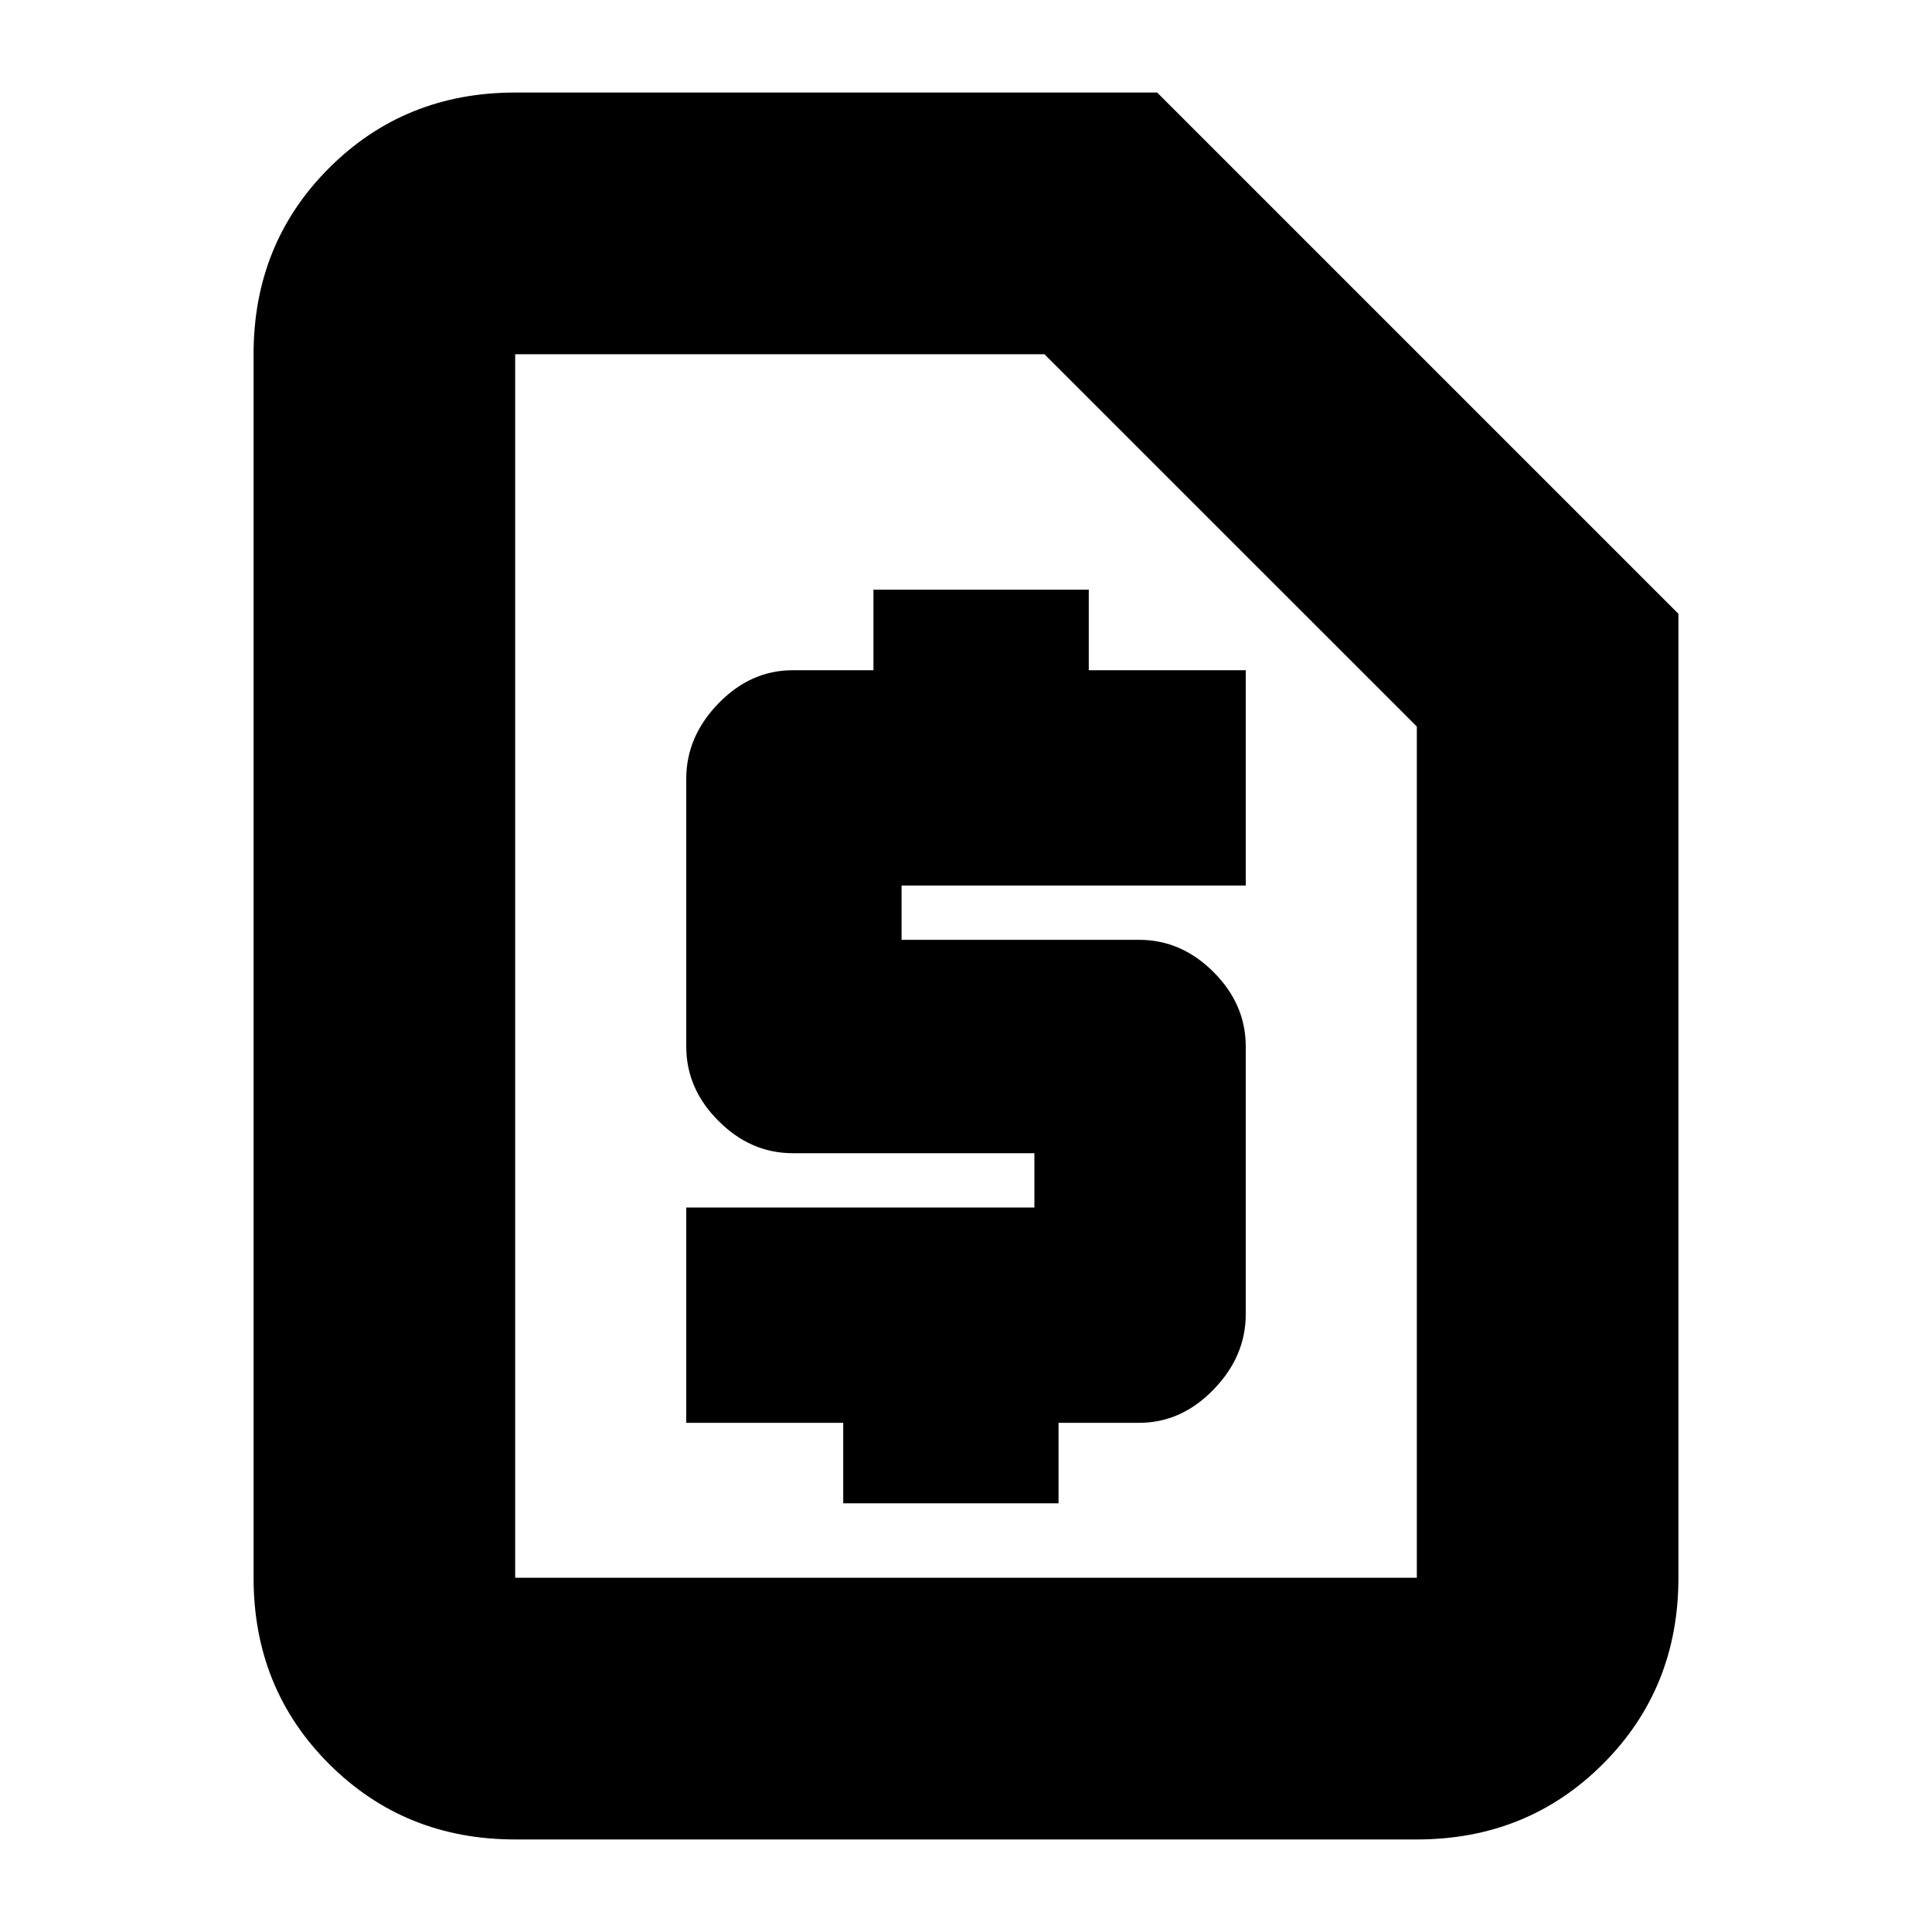 <svg xmlns="http://www.w3.org/2000/svg" height="20" width="20"><path d="M8.729 15.562H10.958V14.729H11.792Q12.229 14.729 12.562 14.385Q12.896 14.042 12.896 13.604V10.833Q12.896 10.396 12.562 10.062Q12.229 9.729 11.792 9.729H9.333V9.167H12.896V6.938H11.271V6.104H9.042V6.938H8.208Q7.771 6.938 7.438 7.281Q7.104 7.625 7.104 8.062V10.833Q7.104 11.271 7.438 11.604Q7.771 11.938 8.208 11.938H10.708V12.5H7.104V14.729H8.729ZM14.667 19.042H5.333Q4.188 19.042 3.406 18.26Q2.625 17.479 2.625 16.333V3.667Q2.625 2.521 3.406 1.74Q4.188 0.958 5.333 0.958H11.979L17.375 6.354V16.333Q17.375 17.479 16.594 18.26Q15.812 19.042 14.667 19.042ZM14.667 16.333Q14.667 16.333 14.667 16.333Q14.667 16.333 14.667 16.333V7.521L10.812 3.667H5.333Q5.333 3.667 5.333 3.667Q5.333 3.667 5.333 3.667V16.333Q5.333 16.333 5.333 16.333Q5.333 16.333 5.333 16.333ZM5.333 16.333Q5.333 16.333 5.333 16.333Q5.333 16.333 5.333 16.333V3.667Q5.333 3.667 5.333 3.667Q5.333 3.667 5.333 3.667V7.5V16.333Q5.333 16.333 5.333 16.333Q5.333 16.333 5.333 16.333Z"/></svg>